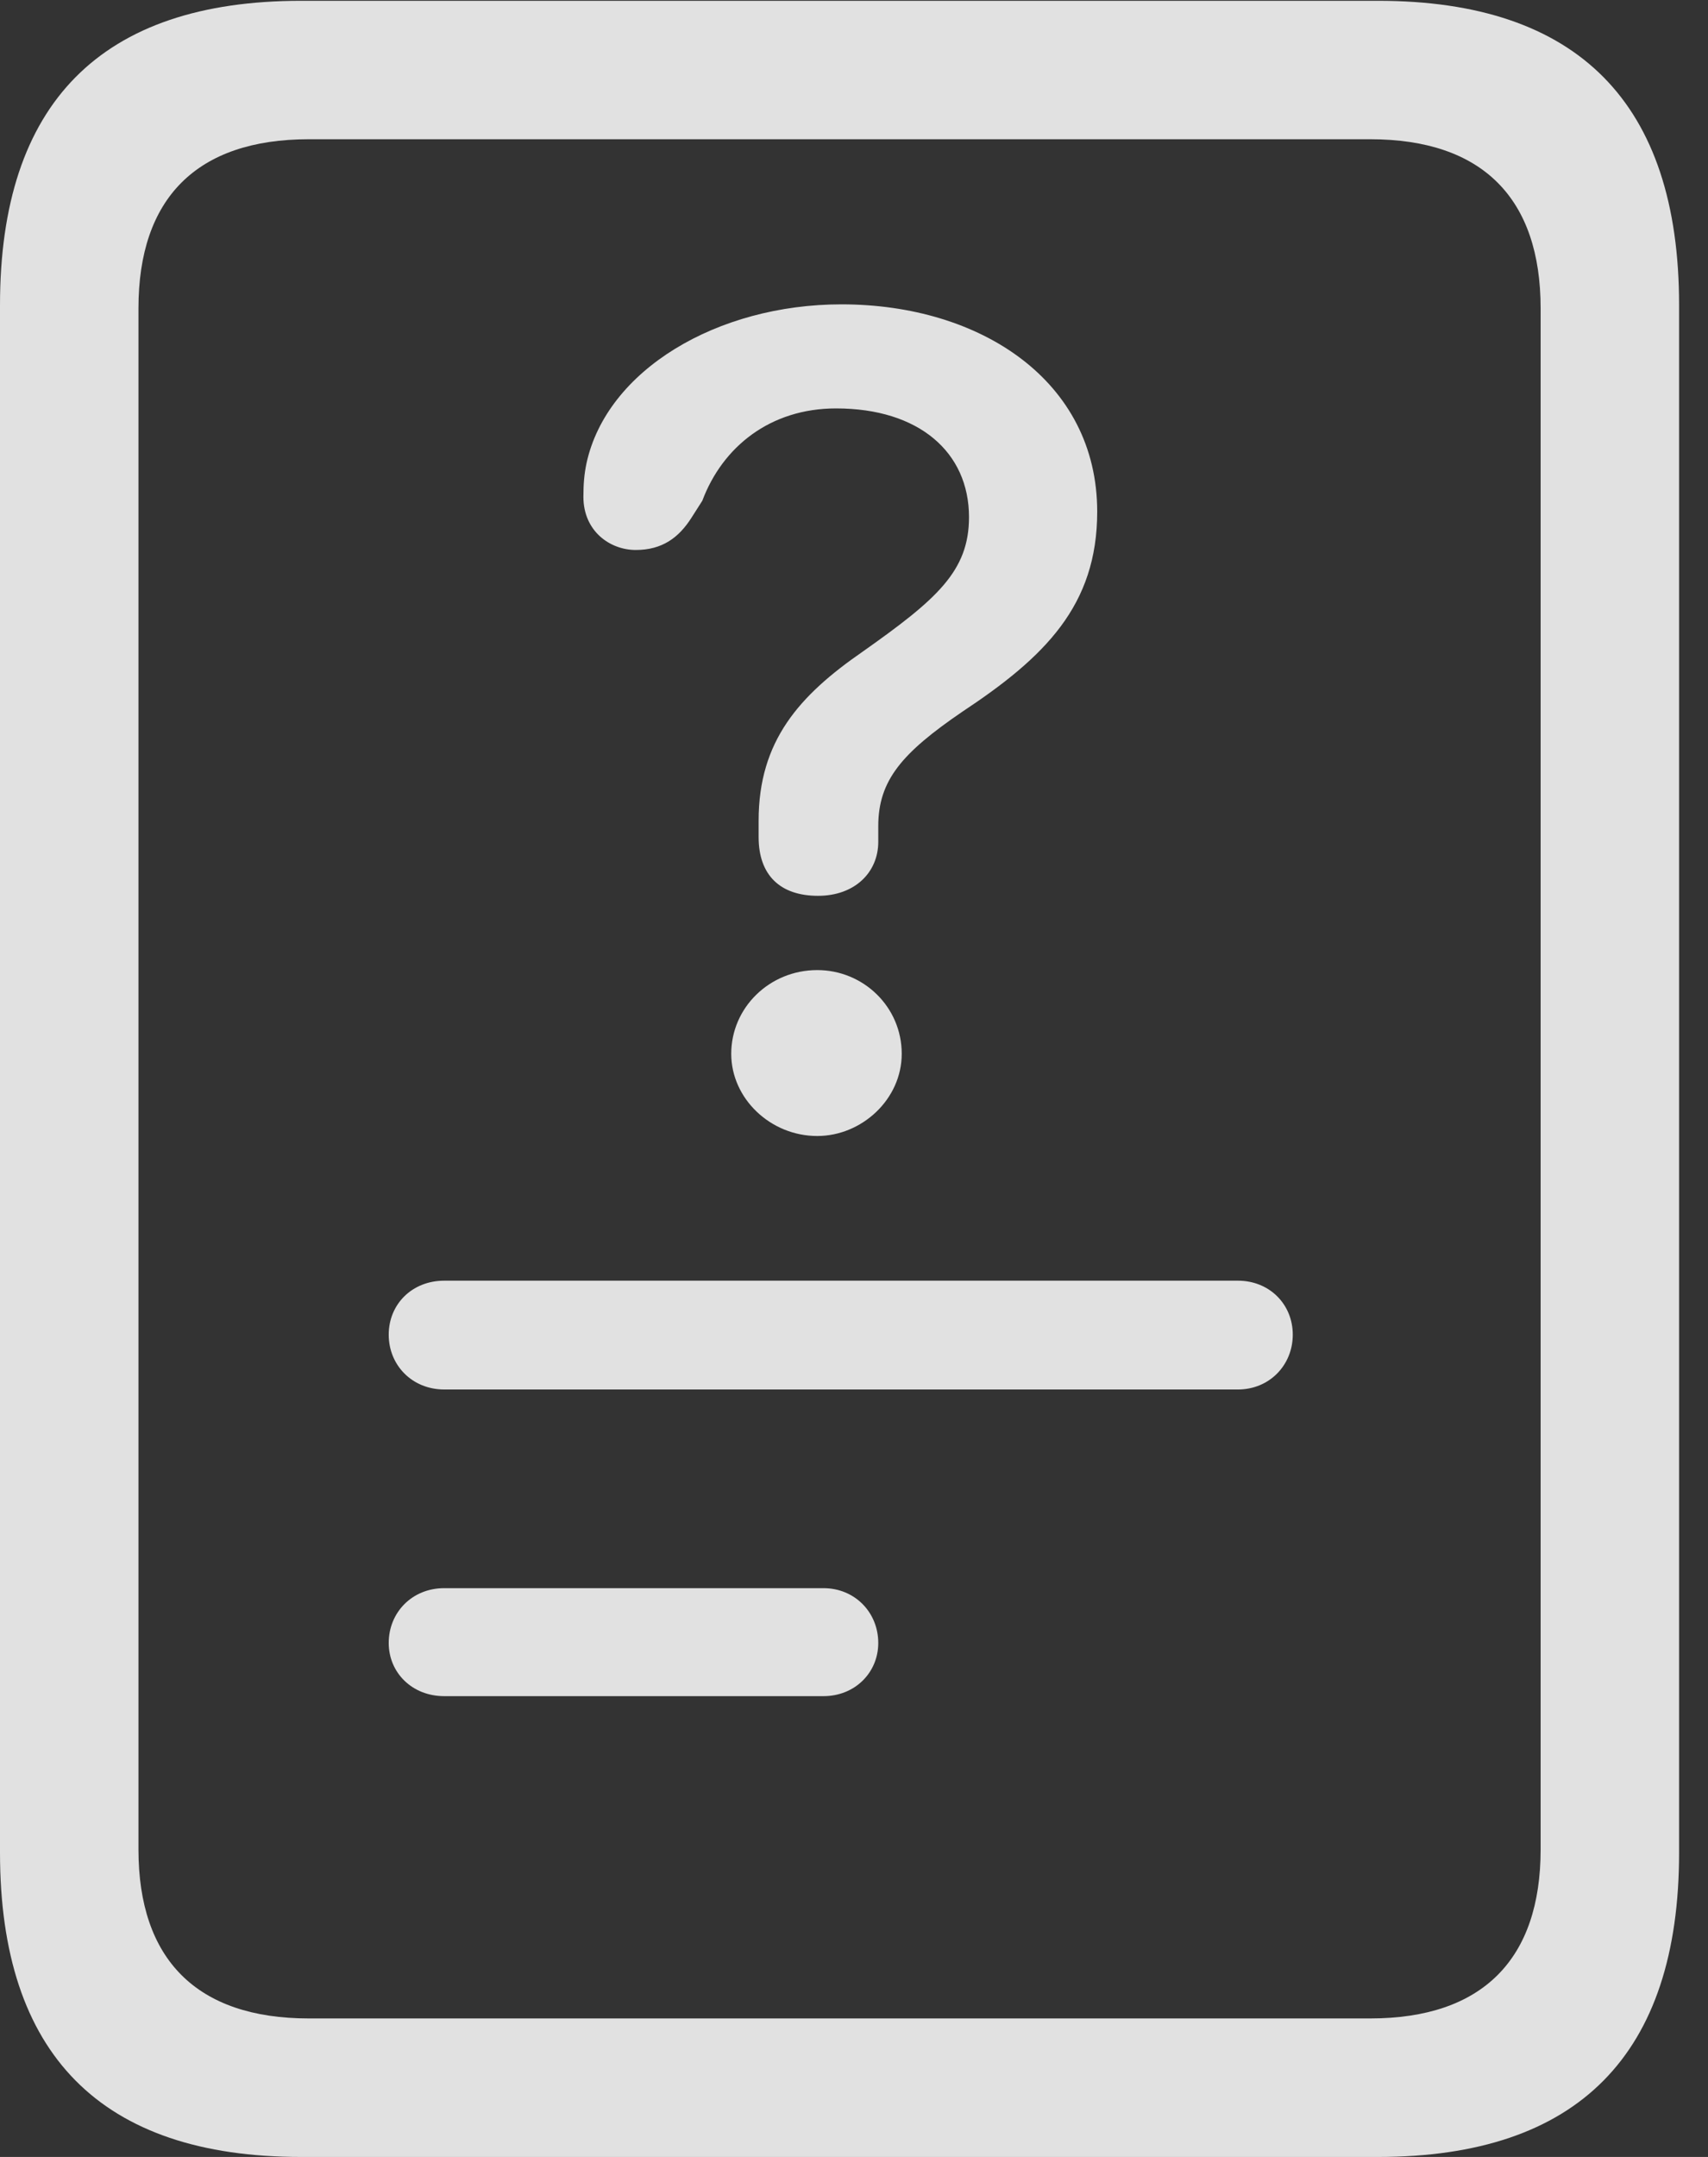 <?xml version="1.0" encoding="UTF-8"?>
<!--Generator: Apple Native CoreSVG 341-->
<!DOCTYPE svg
PUBLIC "-//W3C//DTD SVG 1.1//EN"
       "http://www.w3.org/Graphics/SVG/1.1/DTD/svg11.dtd">
<svg version="1.1" xmlns="http://www.w3.org/2000/svg" xmlns:xlink="http://www.w3.org/1999/xlink" viewBox="0 0 21.328 26.924">
 <rect x="0" y="0" width="21.328" height="26.924" fill="#333333" stroke="none"/>
 <g>
  <rect height="26.924" opacity="0" width="21.328" x="0" y="0"/>
  <path d="M5.547 17.344L15.459 17.344C15.85 17.344 16.143 17.041 16.143 16.66C16.143 16.279 15.85 15.986 15.459 15.986L5.547 15.986C5.146 15.986 4.854 16.279 4.854 16.66C4.854 17.041 5.146 17.344 5.547 17.344ZM5.547 21.172L10.283 21.172C10.674 21.172 10.967 20.879 10.967 20.508C10.967 20.127 10.674 19.824 10.283 19.824L5.547 19.824C5.146 19.824 4.854 20.127 4.854 20.508C4.854 20.879 5.146 21.172 5.547 21.172ZM10.215 11.182C10.674 11.182 10.967 10.889 10.967 10.508C10.967 10.44 10.967 10.381 10.967 10.312C10.967 9.736 11.27 9.395 12.012 8.887C13.047 8.203 13.701 7.559 13.701 6.387C13.701 4.756 12.246 3.799 10.508 3.799C8.955 3.799 7.578 4.619 7.324 5.781C7.295 5.918 7.285 6.045 7.285 6.201C7.285 6.631 7.617 6.865 7.939 6.865C8.271 6.865 8.477 6.709 8.633 6.465L8.77 6.25C9.023 5.576 9.619 5.098 10.44 5.098C11.475 5.098 12.1 5.645 12.1 6.455C12.1 7.129 11.699 7.48 10.771 8.135C9.98 8.682 9.473 9.248 9.473 10.244C9.473 10.312 9.473 10.371 9.473 10.449C9.473 10.928 9.746 11.182 10.215 11.182ZM10.205 14.18C10.762 14.18 11.26 13.721 11.26 13.154C11.26 12.568 10.781 12.109 10.205 12.109C9.609 12.109 9.131 12.578 9.131 13.154C9.131 13.711 9.619 14.18 10.205 14.18ZM0 23.125C0 25.645 1.26 26.924 3.76 26.924L17.207 26.924C19.707 26.924 20.967 25.645 20.967 23.125L20.967 3.809C20.967 1.289 19.707 0.01 17.207 0.01L3.76 0.01C1.26 0.01 0 1.289 0 3.809ZM1.729 23.086L1.729 3.848C1.729 2.48 2.451 1.738 3.857 1.738L17.109 1.738C18.516 1.738 19.238 2.48 19.238 3.848L19.238 23.086C19.238 24.453 18.516 25.195 17.109 25.195L3.857 25.195C2.451 25.195 1.729 24.453 1.729 23.086Z" fill="white" fill-opacity="0.85"/>
 </g>
</svg>
